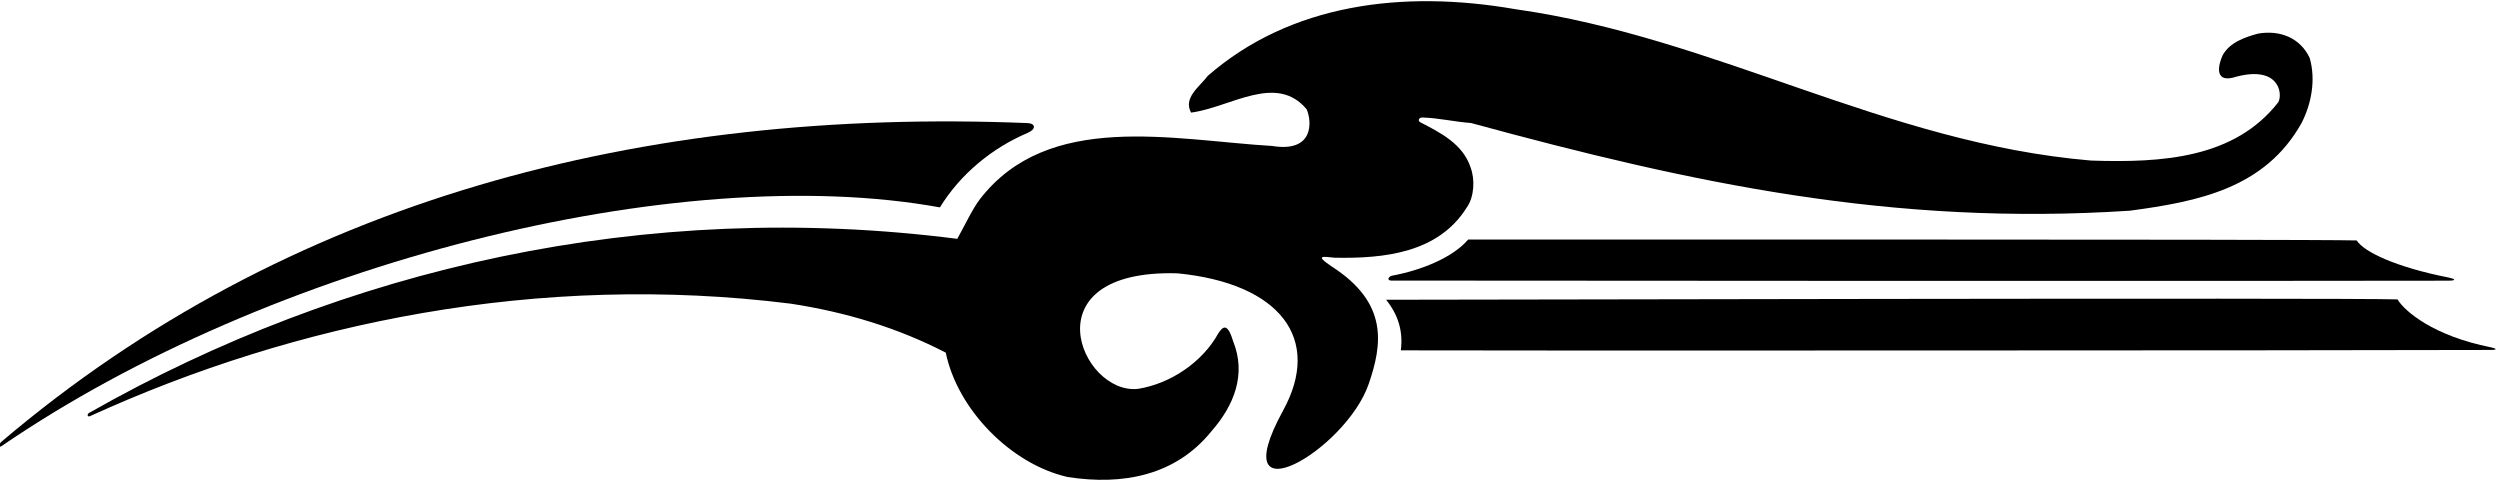 <?xml version="1.0" encoding="UTF-8"?>
<svg xmlns="http://www.w3.org/2000/svg" xmlns:xlink="http://www.w3.org/1999/xlink" width="547pt" height="105pt" viewBox="0 0 547 105" version="1.1">
<g id="surface1">
<path style=" stroke:none;fill-rule:nonzero;fill:rgb(0%,0%,0%);fill-opacity:1;" d="M 205.656 45.375 C 210.168 38.012 217.188 32.316 224.852 29.078 C 226.68 28.305 226.684 27.008 224.816 26.93 C 140.777 23.535 62.816 43.586 0.344 96.625 C -0.398 97.332 -0.465 98.062 0.332 97.613 C 58.91 57.473 148.324 34.984 205.656 45.375 "/>
<path style=" stroke:none;fill-rule:nonzero;fill:rgb(0%,0%,0%);fill-opacity:1;" d="M 291.441 58.352 C 287.352 55.609 289.73 56.203 292.031 56.387 C 302.828 56.594 314.723 55.371 320.953 45.359 C 322.598 43.035 322.73 39.168 321.766 36.637 C 320.09 31.508 315.156 29.02 310.773 26.762 C 310.141 26.434 310.441 25.695 311.215 25.711 C 314.672 25.797 318.27 26.656 321.871 26.918 C 370.301 40.121 414.121 49.504 466.004 46.102 C 480.965 44.105 495.605 41.211 503.59 26.898 C 505.703 22.781 506.75 17.48 505.363 12.695 C 503.34 8.352 498.949 6.508 494.078 7.352 C 491.191 8.133 487.848 9.266 486.289 12.129 C 485.43 14.082 484.441 17.918 488.484 17.012 C 498.57 13.984 499.52 20.371 498.508 22.344 C 488.926 34.66 473.074 35.656 457.508 35.129 C 412.457 31.316 375.625 8.234 331.5 2 C 306.867 -2.266 282.371 0.84 264.289 16.574 C 262.465 18.984 258.84 21.379 260.602 24.637 C 269.227 23.504 279.238 15.926 285.902 23.918 C 287.043 26.543 287.57 33.441 278.344 31.938 C 256.578 30.625 229.375 24.211 214.406 43.578 C 212.762 45.723 211.105 49.305 209.453 52.258 C 141.145 43.508 75.188 58.641 19.492 90.348 C 18.895 90.711 19.219 91.398 19.848 90.984 C 64.617 70.586 117.84 59.547 173.027 66.445 C 185.066 68.285 196.461 71.738 206.934 77.16 C 209.5 89.609 221.16 101.523 233.551 104.359 C 245.77 106.289 257.316 103.984 265.07 94.348 C 269.992 88.73 272.766 81.922 269.785 74.598 C 268.539 70.453 267.504 71.516 266.562 72.941 C 263.074 79.297 256.004 83.988 248.969 85.086 C 236.488 86.422 224.859 58.836 257.676 59.805 C 280.078 62.023 289.41 74.152 280.688 89.926 C 267.426 114.203 294.438 98.617 299.473 84.008 C 302.414 75.449 303.883 66.352 291.441 58.352 "/>
<path style=" stroke:none;fill-rule:nonzero;fill:rgb(0%,0%,0%);fill-opacity:1;" d="M 544.965 75.98 C 532.449 73.504 526.125 68.098 524.578 65.508 C 513.086 65.113 307.137 65.609 303.285 65.586 C 305.969 68.949 307.02 72.508 306.504 76.656 C 309.59 76.734 515.48 76.695 544.996 76.57 C 546.727 76.562 546.027 76.191 544.965 75.98 "/>
<path style=" stroke:none;fill-rule:nonzero;fill:rgb(0%,0%,0%);fill-opacity:1;" d="M 321.23 52.41 C 317.941 56.301 311.062 59.137 304.449 60.348 C 303.609 60.711 303.547 61.363 304.395 61.391 C 309.836 61.426 505.543 61.523 535.66 61.414 C 537.82 61.406 536.941 60.957 535.754 60.723 C 524.371 58.484 517.254 55.156 515.648 52.609 C 504.262 52.301 321.703 52.453 321.23 52.41 "/>
</g>
</svg>
